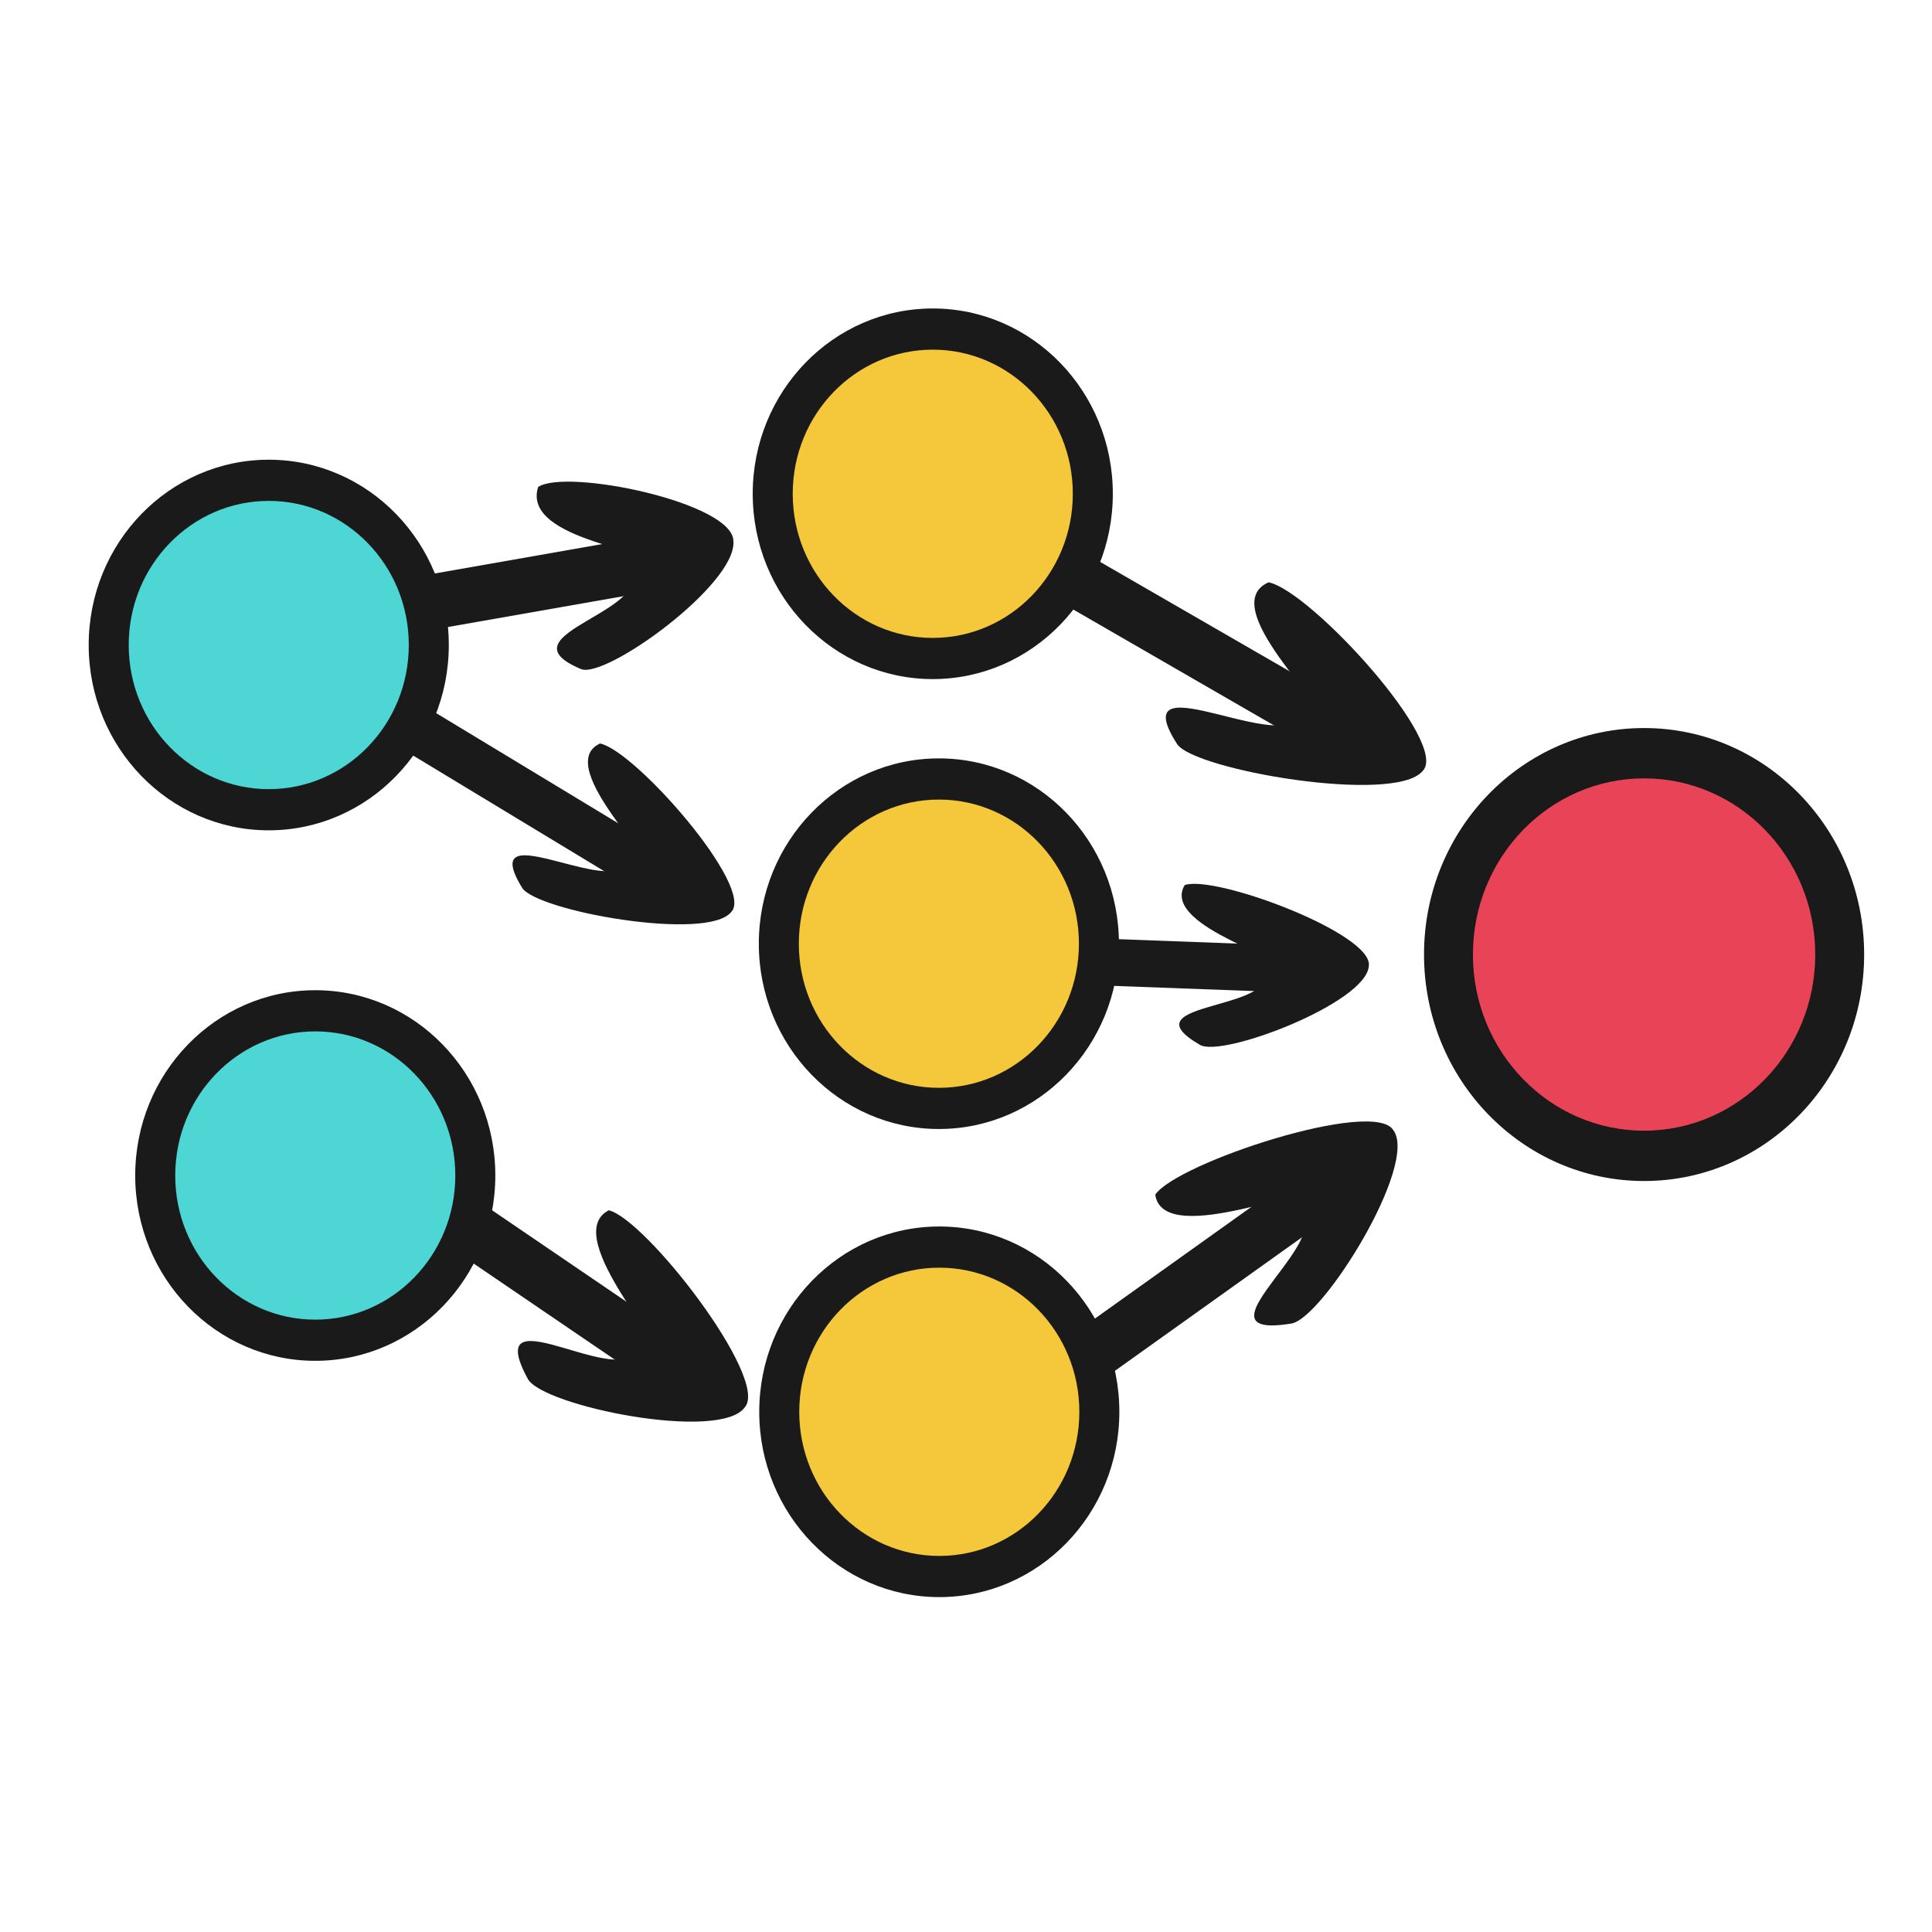 <?xml version="1.0" encoding="UTF-8" standalone="no"?>
<svg
   version="1.1"
   width="512"
   height="512"
   id="svg18"
   sodipodi:docname="neural-net.svg"
   inkscape:version="1.3.2 (091e20e, 2023-11-25, custom)"
   xmlns:inkscape="http://www.inkscape.org/namespaces/inkscape"
   xmlns:sodipodi="http://sodipodi.sourceforge.net/DTD/sodipodi-0.dtd"
   xmlns="http://www.w3.org/2000/svg"
   xmlns:svg="http://www.w3.org/2000/svg">
  <defs
     id="defs18" />
  <sodipodi:namedview
     id="namedview18"
     pagecolor="#505050"
     bordercolor="#ffffff"
     borderopacity="1"
     inkscape:showpageshadow="0"
     inkscape:pageopacity="0"
     inkscape:pagecheckerboard="1"
     inkscape:deskcolor="#505050"
     inkscape:zoom="1.5840849"
     inkscape:cx="303.3297"
     inkscape:cy="208.6378"
     inkscape:window-width="2560"
     inkscape:window-height="1361"
     inkscape:window-x="2391"
     inkscape:window-y="-9"
     inkscape:window-maximized="1"
     inkscape:current-layer="svg18" />
  <path
     style="fill:#1a1a1a;fill-opacity:1;stroke-width:0.99;stroke-linecap:square;stroke-miterlimit:8;paint-order:stroke markers fill"
     d="m 313.962,234.548 c 8.164,-2.769 50.248,13.002 48.785,21.501 -0.71,9.735 -38.803,24.328 -44.754,20.851 -20.682,-12.012 24.478,-8.631 16.501,-21.175 11.884,-0.68 -27.358,-9.705 -20.532,-21.177 z"
     id="path20-6"
     sodipodi:nodetypes="ccccc" />
  <rect
     style="fill:#1a1a1a;fill-opacity:1;stroke-width:1.026;stroke-linecap:square;stroke-miterlimit:8;paint-order:stroke markers fill"
     id="rect20-5"
     width="79.275"
     height="12.415"
     x="285.48"
     y="237.786"
     transform="matrix(0.999,0.037,-0.042,0.999,0,0)" />
  <path
     style="fill:#1a1a1a;fill-opacity:1;stroke-width:1.172;stroke-linecap:square;stroke-miterlimit:8;paint-order:stroke markers fill"
     d="m 306.152,316.599 c 5.718,-8.44 58.036,-25.614 63.095,-17.086 6.72,9.056 -18.689,49.906 -27.034,51.242 -28.951,4.704 16.895,-25.595 -0.286,-30.716 10.871,-9.35 -33.594,11.644 -35.774,-3.44 z"
     id="path20-6-1"
     sodipodi:nodetypes="ccccc" />
  <rect
     style="fill:#1a1a1a;fill-opacity:1;stroke-width:1.214;stroke-linecap:square;stroke-miterlimit:8;paint-order:stroke markers fill"
     id="rect20-5-6"
     width="96.012"
     height="14.37"
     x="-3.007"
     y="453.594"
     transform="matrix(0.814,-0.581,0.622,0.783,0,0)" />
  <path
     style="fill:#1a1a1a;fill-opacity:1;stroke-width:1.212;stroke-linecap:square;stroke-miterlimit:8;paint-order:stroke markers fill"
     d="m 336.198,154.315 c 11.163,2.305 48.232,42.834 40.778,50.052 -7.441,8.852 -60.667,-0.306 -65.059,-7.226 -15.313,-23.982 33.694,6.597 33.178,-10.196 13.967,6.55 -24.472,-25.825 -8.898,-32.629 z"
     id="path20-6-1-0"
     sodipodi:nodetypes="ccccc" />
  <rect
     style="fill:#1a1a1a;fill-opacity:1;stroke-width:1.261;stroke-linecap:square;stroke-miterlimit:8;paint-order:stroke markers fill"
     id="rect20-5-6-3"
     width="101.609"
     height="14.64"
     x="314.682"
     y="-16.993"
     transform="matrix(0.866,0.5,-0.618,0.786,0,0)" />
  <path
     style="fill:#1a1a1a;fill-opacity:1;stroke-width:1.056;stroke-linecap:square;stroke-miterlimit:8;paint-order:stroke markers fill"
     d="m 159.032,197.027 c 9.51,2.057 41.091,38.227 34.741,44.668 -6.339,7.9 -51.684,-0.273 -55.426,-6.449 -13.046,-21.402 28.705,5.887 28.266,-9.1 11.899,5.845 -20.848,-23.047 -7.581,-29.12 z"
     id="path20-6-1-0-5"
     sodipodi:nodetypes="ccccc" />
  <rect
     style="fill:#1a1a1a;fill-opacity:1;stroke-width:1.096;stroke-linecap:square;stroke-miterlimit:8;paint-order:stroke markers fill"
     id="rect20-5-6-3-4"
     width="87.612"
     height="12.842"
     x="204.649"
     y="102.347"
     transform="matrix(0.856,0.518,-0.6,0.8,0,0)" />
  <path
     style="fill:#1a1a1a;fill-opacity:1;stroke-width:1.163;stroke-linecap:square;stroke-miterlimit:8;paint-order:stroke markers fill"
     d="m 161.331,320.737 c 9.869,2.404 42.643,44.677 36.053,52.205 -6.579,9.233 -53.637,-0.319 -57.52,-7.537 -13.539,-25.013 29.789,6.88 29.334,-10.635 12.348,6.832 -21.636,-26.936 -7.867,-34.033 z"
     id="path20-6-1-0-59"
     sodipodi:nodetypes="ccccc" />
  <rect
     style="fill:#1a1a1a;fill-opacity:1;stroke-width:1.205;stroke-linecap:square;stroke-miterlimit:8;paint-order:stroke markers fill"
     id="rect20-5-6-3-8"
     width="94.132"
     height="14.427"
     x="266.918"
     y="191.835"
     transform="matrix(0.827,0.563,-0.554,0.832,0,0)" />
  <path
     style="fill:#1a1a1a;fill-opacity:1;stroke-width:1.076;stroke-linecap:square;stroke-miterlimit:8;paint-order:stroke markers fill"
     d="m 142.614,129.049 c 7.549,-4.988 51.699,4.149 51.74,14.327 0.997,11.448 -33.935,36.667 -40.395,33.928 -22.44,-9.435 22.577,-15.34 12.544,-28.156 11.573,-3.376 -28.606,-5.305 -23.889,-20.099 z"
     id="path20-6-1-0-9"
     sodipodi:nodetypes="ccccc" />
  <rect
     style="fill:#1a1a1a;fill-opacity:1;stroke-width:1.115;stroke-linecap:square;stroke-miterlimit:8;paint-order:stroke markers fill"
     id="rect20-5-6-3-2"
     width="79.657"
     height="14.597"
     x="89.151"
     y="169.862"
     transform="matrix(0.985,-0.173,0.113,0.994,0,0)" />
  <ellipse
     style="fill:#1a1a1a;fill-opacity:1;stroke-width:1.909;stroke-linecap:square;stroke-miterlimit:8;paint-order:stroke markers fill"
     id="path19-5"
     cx="435.7"
     cy="252.96"
     rx="58.32"
     ry="60.021" />
  <ellipse
     style="fill:#e84357;fill-opacity:1;stroke-width:1.485;stroke-linecap:square;stroke-miterlimit:8;paint-order:stroke markers fill"
     id="path19"
     cx="435.7"
     cy="252.96"
     rx="45.36"
     ry="46.683" />
  <ellipse
     style="fill:#1a1a1a;fill-opacity:1;stroke-width:1.562;stroke-linecap:square;stroke-miterlimit:8;paint-order:stroke markers fill"
     id="path19-5-8"
     cx="247.194"
     cy="130.857"
     rx="47.716"
     ry="49.108" />
  <ellipse
     style="fill:#f5c83b;fill-opacity:1;stroke-width:1.215;stroke-linecap:square;stroke-miterlimit:8;paint-order:stroke markers fill"
     id="path19-0"
     cx="247.194"
     cy="130.857"
     rx="37.113"
     ry="38.195" />
  <ellipse
     style="fill:#1a1a1a;fill-opacity:1;stroke-width:1.562;stroke-linecap:square;stroke-miterlimit:8;paint-order:stroke markers fill"
     id="path19-5-4"
     cx="248.811"
     cy="250.089"
     rx="47.716"
     ry="49.108" />
  <ellipse
     style="fill:#f5c83b;fill-opacity:1;stroke-width:1.215;stroke-linecap:square;stroke-miterlimit:8;paint-order:stroke markers fill"
     id="path19-6"
     cx="248.811"
     cy="250.089"
     rx="37.113"
     ry="38.195" />
  <ellipse
     style="fill:#1a1a1a;fill-opacity:1;stroke-width:1.562;stroke-linecap:square;stroke-miterlimit:8;paint-order:stroke markers fill"
     id="path19-5-9"
     cx="248.923"
     cy="374.142"
     rx="47.716"
     ry="49.108" />
  <ellipse
     style="fill:#f5c83b;fill-opacity:1;stroke-width:1.215;stroke-linecap:square;stroke-miterlimit:8;paint-order:stroke markers fill"
     id="path19-8"
     cx="248.923"
     cy="374.142"
     rx="37.113"
     ry="38.195" />
  <ellipse
     style="fill:#1a1a1a;fill-opacity:1;stroke-width:1.562;stroke-linecap:square;stroke-miterlimit:8;paint-order:stroke markers fill"
     id="path19-5-8-6"
     cx="71.221"
     cy="170.936"
     rx="47.716"
     ry="49.108" />
  <ellipse
     style="fill:#4dd6d3;fill-opacity:1;stroke-width:1.215;stroke-linecap:square;stroke-miterlimit:8;paint-order:stroke markers fill"
     id="path19-0-3"
     cx="71.221"
     cy="170.936"
     rx="37.113"
     ry="38.195" />
  <ellipse
     style="fill:#1a1a1a;fill-opacity:1;stroke-width:1.562;stroke-linecap:square;stroke-miterlimit:8;paint-order:stroke markers fill"
     id="path19-5-4-1"
     cx="83.549"
     cy="311.524"
     rx="47.716"
     ry="49.108" />
  <ellipse
     style="fill:#4dd6d3;fill-opacity:1;stroke-width:1.215;stroke-linecap:square;stroke-miterlimit:8;paint-order:stroke markers fill"
     id="path19-6-3"
     cx="83.549"
     cy="311.524"
     rx="37.113"
     ry="38.195" />
</svg>
